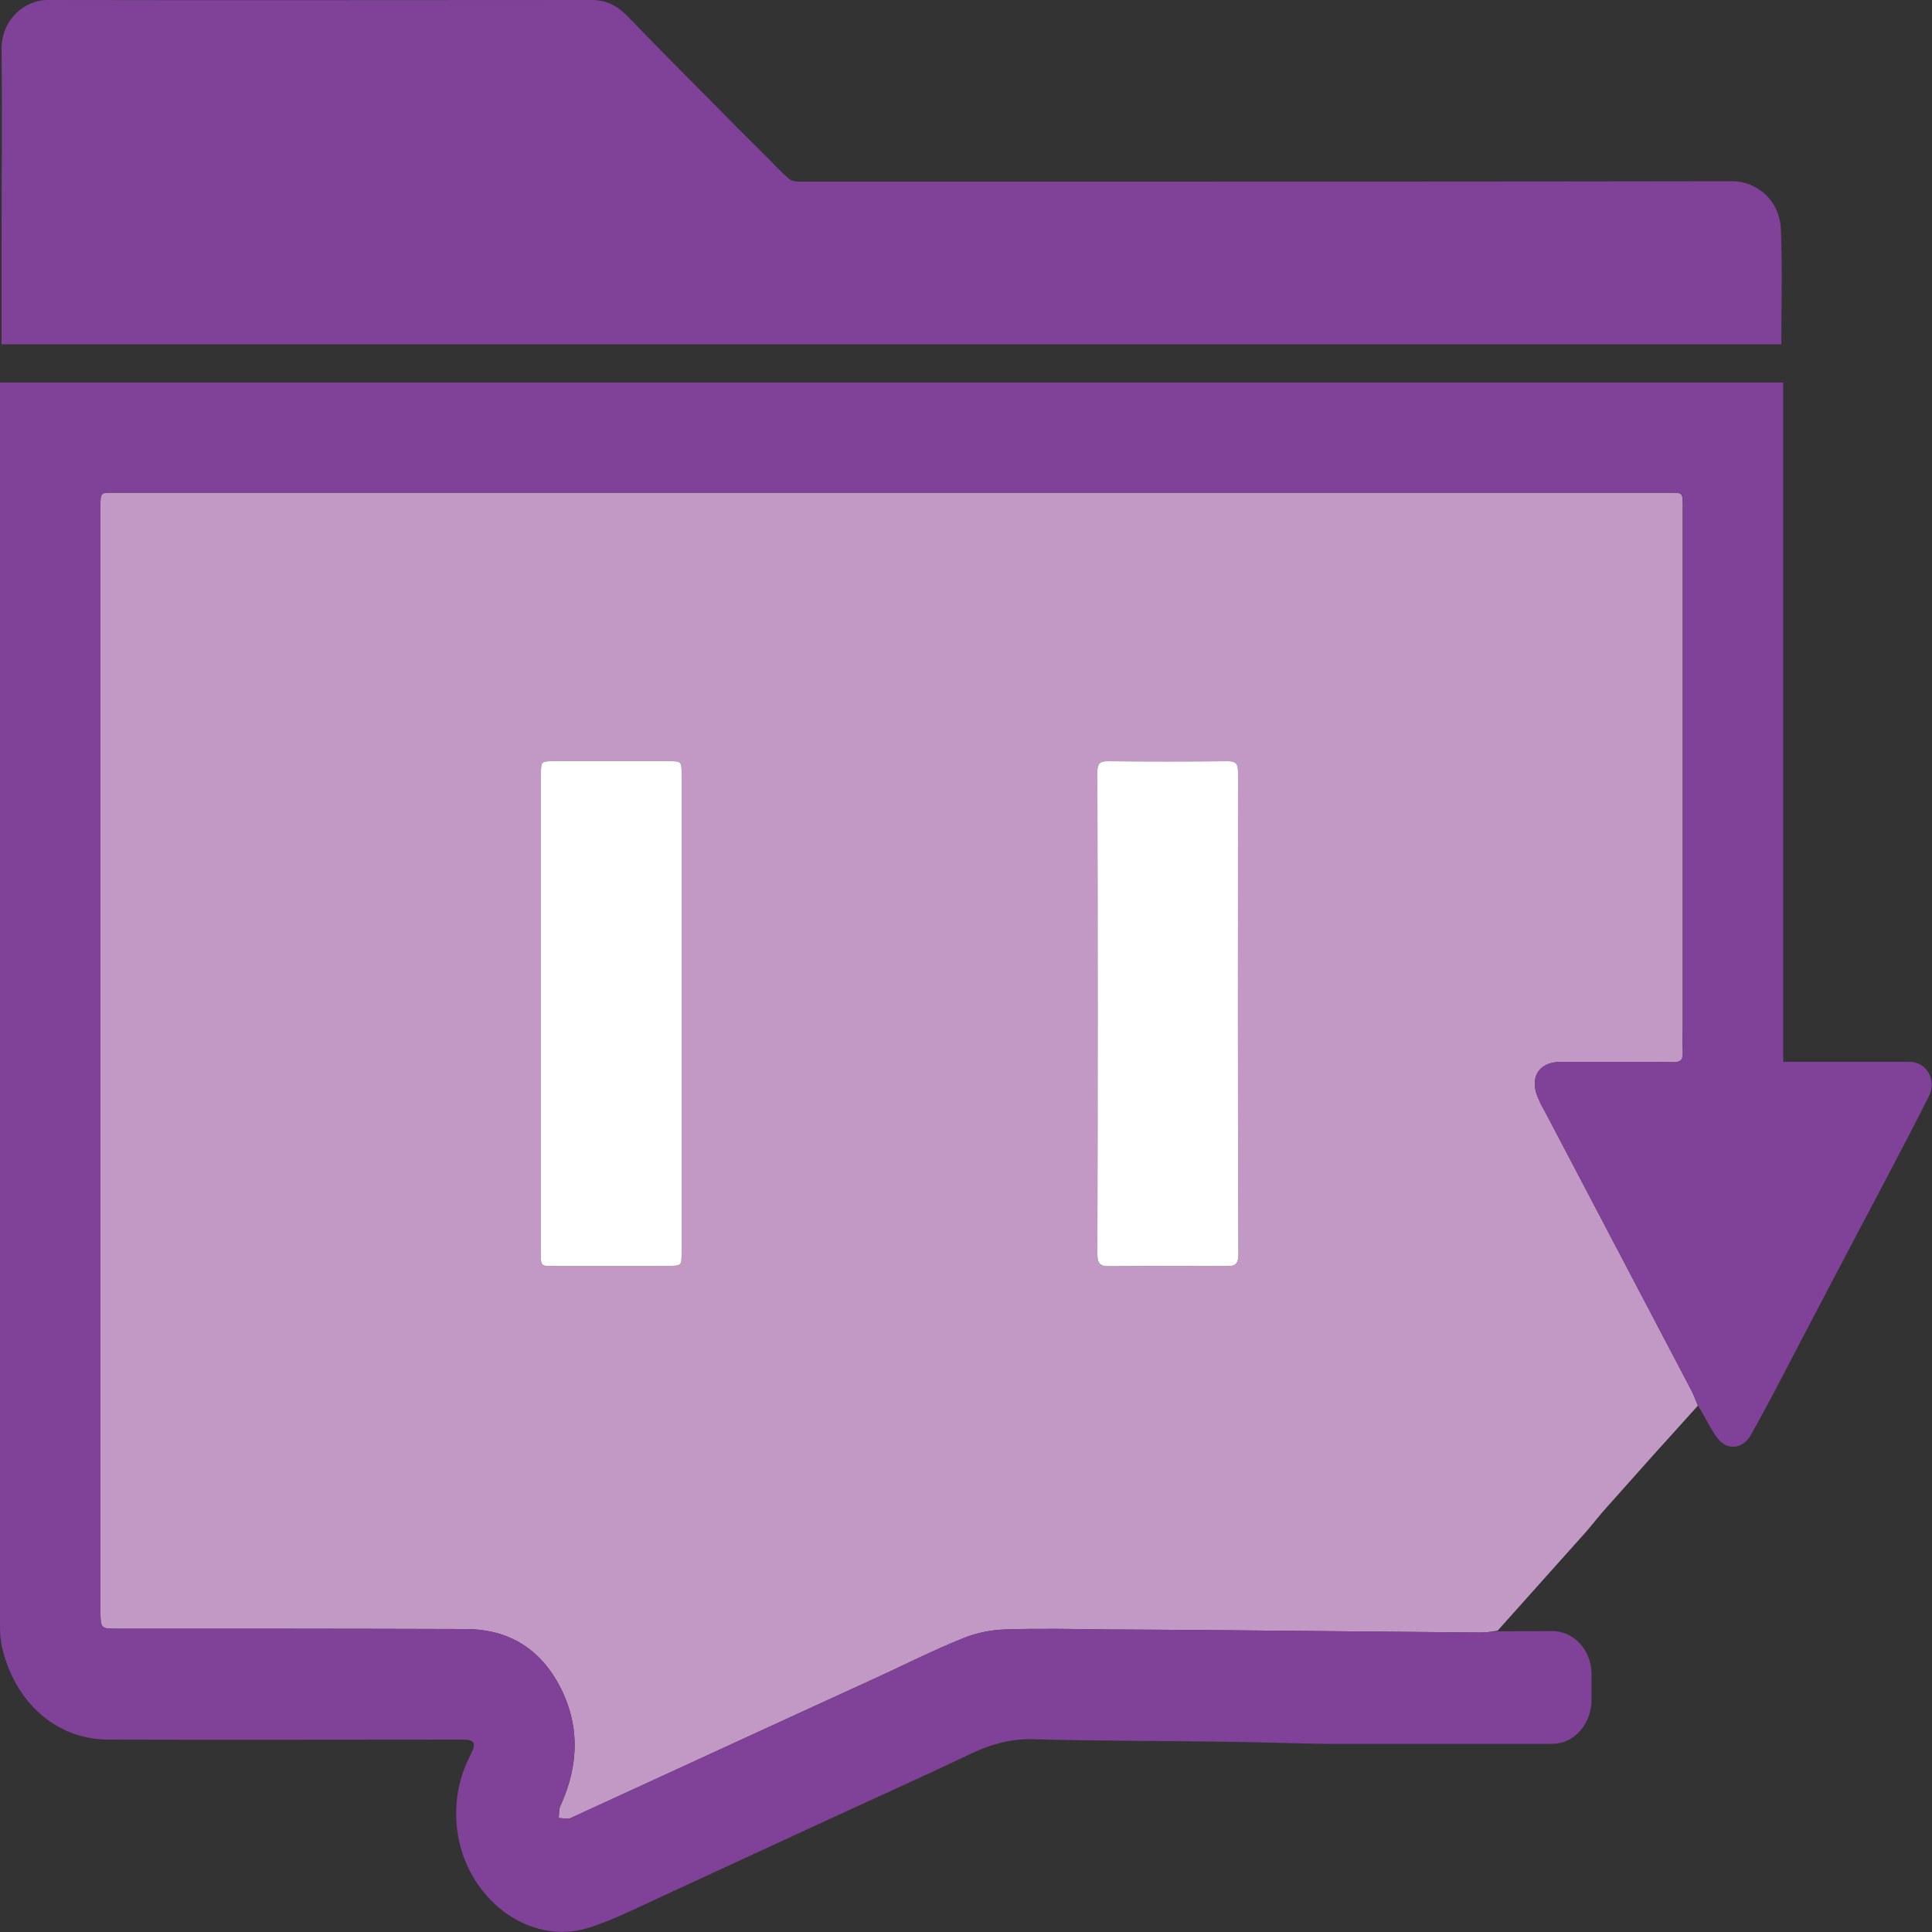 <svg xmlns="http://www.w3.org/2000/svg" width="50" height="50" fill="none" viewBox="0 0 50 50"><rect x="0" y="0" width="50" height="50" fill="#333333" stroke="none"/><path fill="#c298c5" d="M43.94 36.38c-.79.87-1.57 1.74-2.35 2.62-.19.21-.36.43-.54.64-.76.85-1.51 1.69-2.29 2.56-.16.03-.3.05-.44.05l-3.39-.03c-2.08-.02-4.16-.04-6.24-.05-.89-.01-1.78-.03-2.67 0-.37.01-.76.09-1.1.23-.75.3-1.48.67-2.22 1.01-2.65 1.21-5.29 2.43-7.93 3.64-.09.04-.21 0-.31 0 .01-.11 0-.24.05-.33.48-1.06.5-2.11-.05-3.13-.54-.99-1.38-1.43-2.41-1.43-3-.01-6.01-.01-9.02-.01-.42 0-.43 0-.43-.46V13.11c0-.36 0-.36.33-.36h40.28c.34 0 .34 0 .34.36V26.5c0 .24-.01.49 0 .73.01.21-.07.26-.24.26-.4-.01-.81-.01-1.21-.01h-1.72c-.58.01-.82.43-.55.99.05.12.11.22.17.33l3.75 7.14c.08.14.13.29.19.44M14 32.31c0 .51-.05.45.42.45h2.88c.34 0 .34 0 .34-.36V20.08c0-.37 0-.38-.33-.38h-3c-.31 0-.31.01-.31.36zm17.67.45c.19 0 .38.06.38-.3-.02-4.16-.01-8.31-.01-12.47 0-.22-.05-.29-.26-.29q-1.56.015-3.12 0c-.21 0-.26.07-.26.29.01 4.16.01 8.31 0 12.47 0 .26.09.31.3.31.97-.01 1.95-.01 2.97-.01"/><path d="M41.59 39c-.19.21-.36.43-.54.64-.76.85-1.51 1.69-2.29 2.56-.16.03-.3.05-.44.05l-3.39-.03c-2.08-.02-4.16-.04-6.24-.05-.89-.01-1.78-.03-2.67 0-.37.01-.76.09-1.1.23-.75.3-1.48.67-2.22 1.01-2.65 1.21-5.29 2.43-7.93 3.64-.09.04-.21 0-.31 0 .01-.11 0-.24.05-.33.48-1.06.5-2.11-.05-3.13-.54-.99-1.38-1.43-2.41-1.43-3-.01-6.01-.01-9.02-.01-.42 0-.43 0-.43-.46V13.11c0-.36 0-.36.33-.36h40.28c.34 0 .34 0 .34.36V26.5c0 .24-.01.49 0 .73.01.21-.07.26-.24.26-.4-.01-.81-.01-1.21-.01h-1.72c-.58.01-.82.43-.55.99.05.12.11.22.17.33l3.75 7.14c.08.14.13.29.19.44-.79.87-1.57 1.74-2.35 2.62m-27.17-6.24h2.88c.34 0 .34 0 .34-.36V20.08c0-.37 0-.38-.33-.38h-3c-.31 0-.31.01-.31.36v12.25c0 .51-.05.45.42.45m17.63-.3c-.02-4.16-.01-8.31-.01-12.47 0-.22-.05-.29-.26-.29q-1.56.015-3.12 0c-.21 0-.26.07-.26.29.01 4.16.01 8.31 0 12.47 0 .26.09.31.3.31.97-.01 1.95-.01 2.97-.01.19 0 .38.06.38-.3"/><path fill="#804198" d="M43.95 36.39c-.07-.16-.12-.31-.2-.45L40 28.8c-.06-.11-.12-.21-.17-.33-.27-.56-.03-.98.55-.99h1.72c.4 0 .81 0 1.21.01.17 0 .25-.05.24-.26-.01-.24 0-.49 0-.73V13.11c0-.36 0-.36-.34-.36H2.93c-.33 0-.33 0-.33.36v28.58c0 .46.01.46.43.46 3.01 0 6.02 0 9.02.01 1.03 0 1.87.44 2.41 1.43.55 1.02.53 2.07.05 3.13-.05.09-.04.22-.05.33.1 0 .22.04.31 0 2.64-1.21 5.28-2.43 7.93-3.64.74-.34 1.47-.71 2.22-1.01.35-.14.73-.22 1.1-.23.89-.03 1.78-.01 2.67 0 2.08.01 4.16.03 6.24.05l3.39.03c.14 0 .28-.02.44-.03.48-.01.94 0 1.4-.01.58 0 1.03.5 1.03 1.13v.64c0 .63-.44 1.14-1 1.15h-5.92c-.77-.01-1.54-.04-2.31-.05-1.75-.03-3.5-.02-5.25-.07-.56-.01-1.06.13-1.57.37-1.3.62-2.62 1.21-3.94 1.82-1.35.62-2.7 1.25-4.05 1.87-.63.29-1.26.61-1.91.82-1.56.49-3.19-.77-3.41-2.54-.08-.71.04-1.35.36-1.96.14-.28.09-.37-.22-.37-3.07 0-6.13.01-9.19 0-1.32-.01-2.38-.95-2.72-2.36-.05-.19-.06-.4-.06-.61-.01-10.6 0-21.21 0-31.81V9.9h46.15v17.58h3.27c.44 0 .71.47.5.89-.41.82-.84 1.62-1.26 2.43-.46.87-.92 1.74-1.38 2.62-.45.86-.91 1.73-1.36 2.6-.2.37-.4.75-.61 1.12-.2.36-.62.41-.86.08-.19-.25-.32-.55-.5-.83"/><path d="M43.75 35.94 40 28.8c-.06-.11-.12-.21-.17-.33-.27-.56-.03-.98.55-.99h1.72c.4 0 .81 0 1.21.01.17 0 .25-.05.24-.26-.01-.24 0-.49 0-.73V13.11c0-.36 0-.36-.34-.36H2.93c-.33 0-.33 0-.33.36v28.58c0 .46.01.46.43.46 3.01 0 6.02 0 9.02.01 1.03 0 1.87.44 2.41 1.43.55 1.02.53 2.07.05 3.13-.05.09-.04.22-.05.33.1 0 .22.04.31 0 2.64-1.21 5.28-2.43 7.93-3.64.74-.34 1.47-.71 2.22-1.01.35-.14.73-.22 1.1-.23.89-.03 1.78-.01 2.67 0 2.08.01 4.16.03 6.24.05l3.39.03c.14 0 .28-.02.44-.03.48-.01.94 0 1.4-.01.58 0 1.03.5 1.03 1.13v.64c0 .63-.44 1.14-1 1.15h-5.92c-.77-.01-1.54-.04-2.31-.05-1.75-.03-3.5-.02-5.25-.07-.56-.01-1.06.13-1.57.37-1.3.62-2.62 1.21-3.94 1.82-1.35.62-2.7 1.25-4.05 1.87-.63.29-1.26.61-1.91.82-1.56.49-3.19-.77-3.41-2.54-.08-.71.04-1.35.36-1.96.14-.28.09-.37-.22-.37-3.07 0-6.13.01-9.19 0-1.32-.01-2.38-.95-2.72-2.36-.05-.19-.06-.4-.06-.61-.01-10.6 0-21.21 0-31.81V9.9h46.15v17.58h3.27c.44 0 .71.47.5.89-.41.82-.84 1.62-1.26 2.43-.46.87-.92 1.74-1.38 2.62-.45.86-.91 1.73-1.36 2.6-.2.37-.4.75-.61 1.12-.2.36-.62.41-.86.08-.19-.25-.32-.55-.5-.83-.07-.16-.12-.31-.2-.45"/><path fill="#804198" d="M36.96 8.91H.04v-2.6c0-1.67.02-3.33 0-5C.02.51.64-.01 1.25 0c4.69.01 9.38 0 14.08 0 .35 0 .63.14.89.4.85.88 1.72 1.75 2.58 2.62.35.36.7.7 1.05 1.05.18.18.36.38.56.55.06.06.18.08.27.08h5.8c6.12 0 12.24 0 18.35-.01.59 0 1.23.45 1.26 1.26.04.97.01 1.95.01 2.96z"/><path d="M.04 8.91v-2.6c0-1.67.02-3.33 0-5C.02.51.64-.01 1.25 0c4.69.01 9.38 0 14.08 0 .35 0 .63.14.89.4.85.88 1.72 1.75 2.58 2.62.35.36.7.7 1.05 1.05.18.18.36.38.56.55.06.06.18.08.27.08h5.8c6.12 0 12.24 0 18.35-.01.59 0 1.23.45 1.26 1.26.04.97.01 1.95.01 2.96H.04"/><path fill="#fff" d="M14 32.28V20.06c0-.35 0-.36.31-.36h3c.33 0 .33 0 .33.38V32.4c0 .36 0 .36-.34.36h-2.88c-.47 0-.42.06-.42-.48"/><path d="M14 20.06c0-.35 0-.36.31-.36h3c.33 0 .33 0 .33.38V32.4c0 .36 0 .36-.34.36h-2.88c-.47 0-.42.06-.42-.48z"/><path fill="#fff" d="M31.65 32.76c-1 0-1.98 0-2.95.01-.21 0-.3-.05-.3-.31.01-4.16.01-8.31 0-12.47 0-.22.05-.29.26-.29q1.56.015 3.12 0c.21 0 .26.07.26.29 0 4.16-.01 8.31.01 12.47 0 .36-.19.3-.4.3"/><path d="M28.7 32.77c-.21 0-.3-.05-.3-.31.01-4.16.01-8.31 0-12.47 0-.22.05-.29.26-.29q1.56.015 3.12 0c.21 0 .26.07.26.29 0 4.16-.01 8.31.01 12.47 0 .36-.19.3-.4.3-1 0-1.98 0-2.95.01"/></svg>
